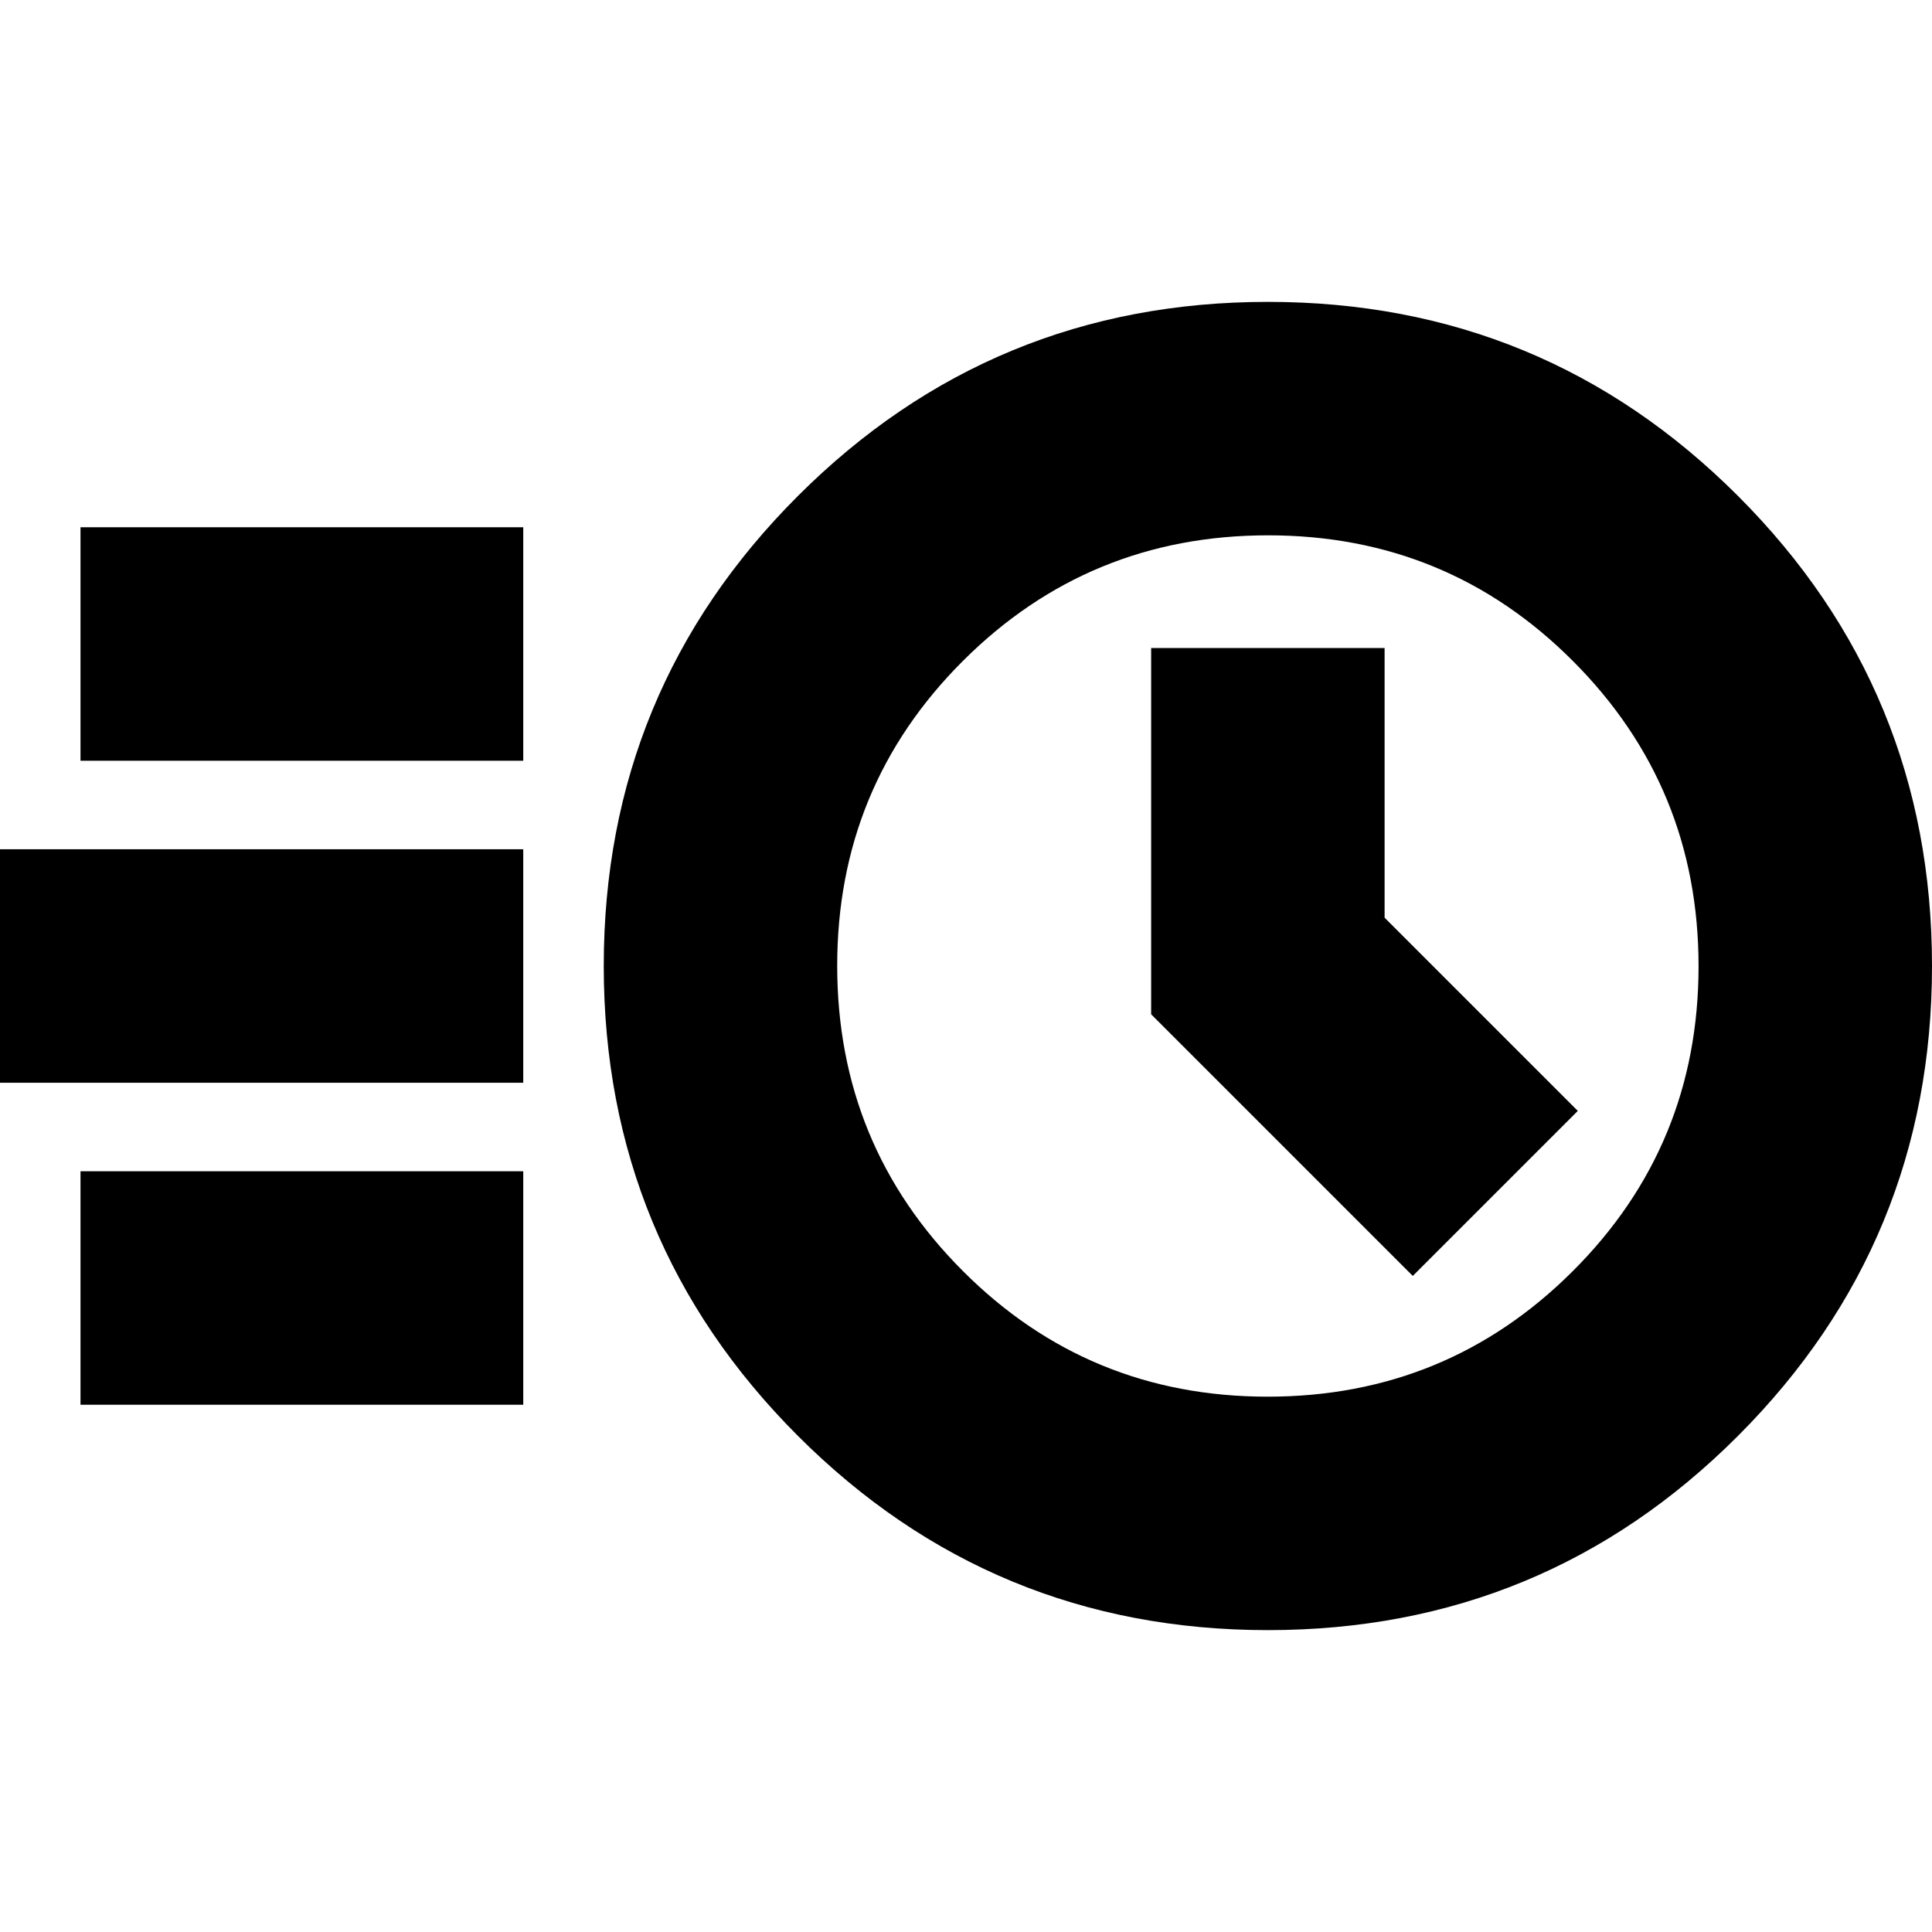 <svg xmlns="http://www.w3.org/2000/svg" height="24" viewBox="0 -960 960 960" width="24"><path d="M630-150q-137 0-233.5-96.5T300-480q0-137.16 96.5-233.58Q493-810 630-810q137.16 0 233.58 96.42Q960-617.16 960-480q0 137-96.42 233.5T630-150Zm-.12-116q89.12 0 151.62-62.38t62.5-151.5q0-89.12-62.38-151.62T630.12-694Q541-694 478.5-631.62T416-480.12q0 89.12 62.38 151.62t151.5 62.5ZM702-326l82-82-96-96v-134H572v182l130 130ZM40-582v-116h220v116H40ZM0-422v-116h260v116H0Zm40 160v-116h220v116H40Zm590-218Z"/></svg>